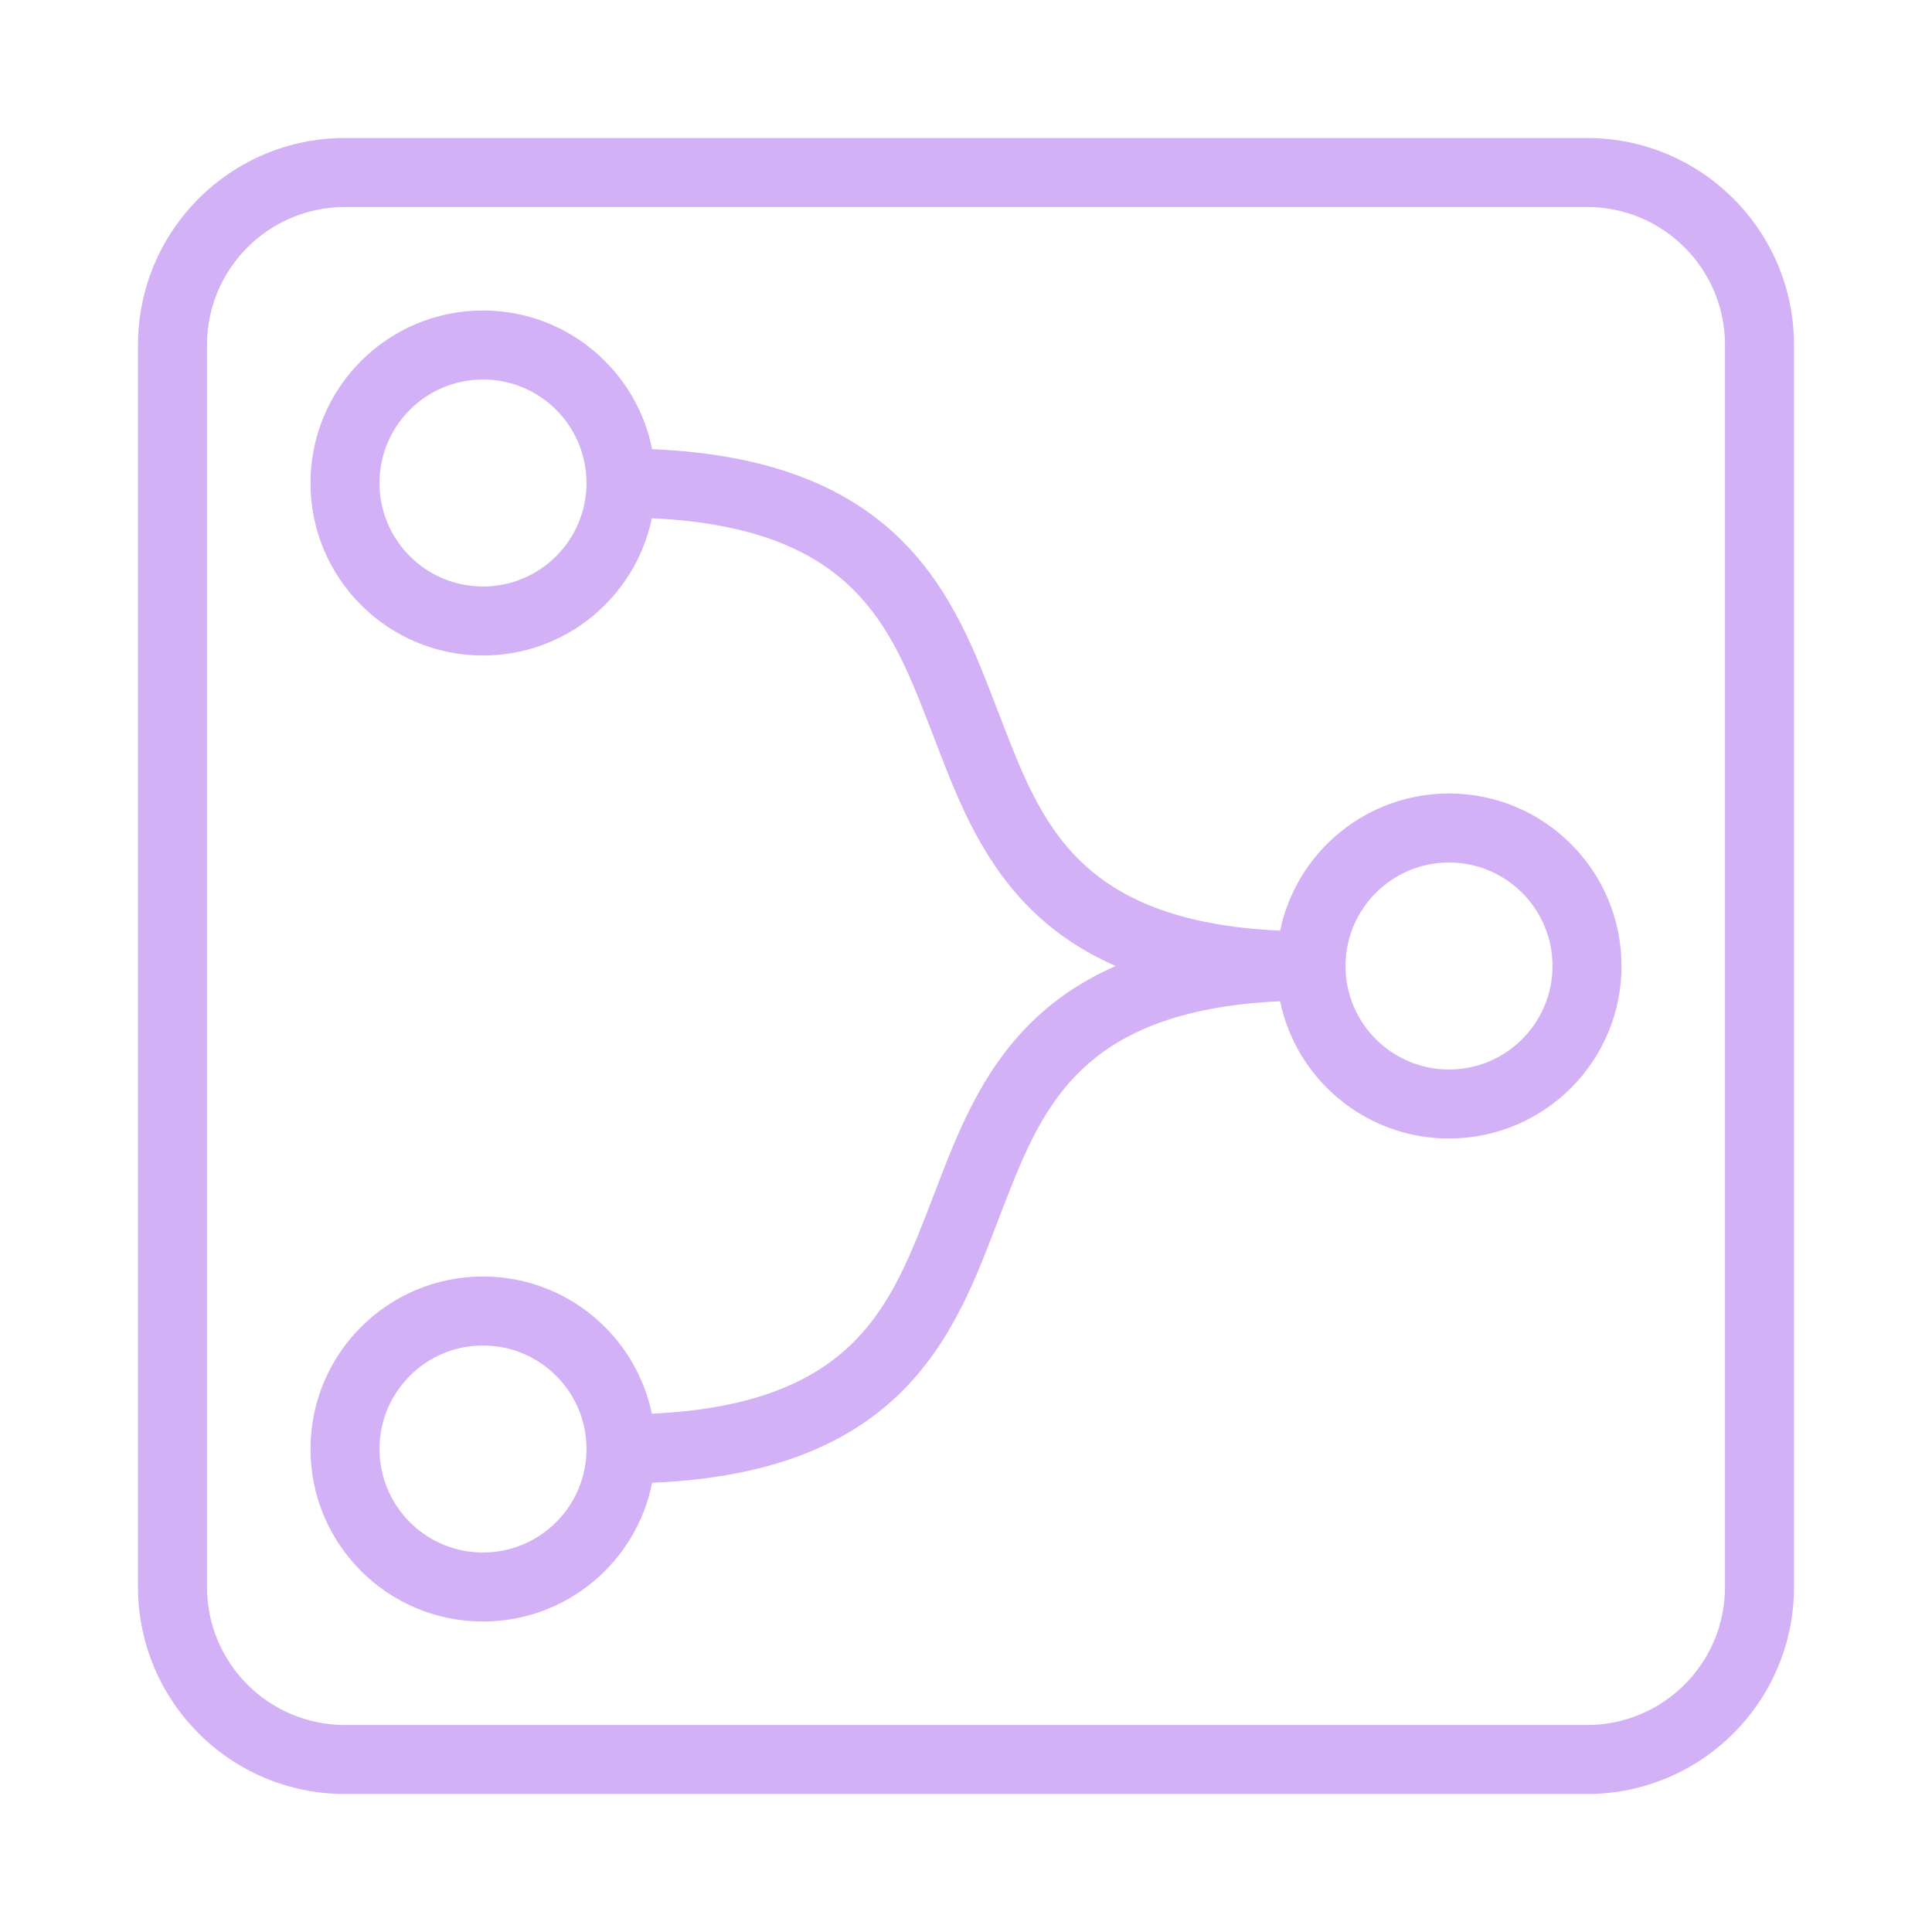 <svg width="28" height="28" viewBox="0 0 28 28" fill="none" xmlns="http://www.w3.org/2000/svg">
<path d="M22.5 14C22.5 13.172 21.828 12.5 21 12.5C20.172 12.5 19.5 13.172 19.5 14C19.5 14.828 20.172 15.5 21 15.5C21.828 15.5 22.5 14.828 22.5 14ZM5.5 21C5.5 21.828 6.172 22.5 7 22.5C7.828 22.5 8.5 21.828 8.5 21C8.5 20.172 7.828 19.5 7 19.5C6.172 19.5 5.5 20.172 5.5 21ZM23.5 14C23.5 15.381 22.381 16.5 21 16.5C19.794 16.5 18.788 15.647 18.552 14.511C17.048 14.579 16.206 14.996 15.674 15.506C15.067 16.087 14.79 16.846 14.467 17.681C14.165 18.462 13.816 19.452 13.018 20.217C12.26 20.942 11.154 21.418 9.451 21.489C9.224 22.636 8.213 23.5 7 23.5C5.619 23.5 4.5 22.381 4.5 21C4.5 19.619 5.619 18.5 7 18.5C8.205 18.5 9.211 19.353 9.447 20.488C10.951 20.42 11.793 20.004 12.326 19.494C12.933 18.913 13.21 18.154 13.533 17.319C13.835 16.538 14.184 15.548 14.982 14.783C15.307 14.472 15.697 14.207 16.17 14C15.697 13.793 15.307 13.528 14.982 13.217C14.184 12.452 13.835 11.461 13.533 10.681C13.21 9.846 12.933 9.087 12.326 8.506C11.793 7.996 10.951 7.579 9.447 7.511C9.211 8.646 8.206 9.5 7 9.5C5.619 9.5 4.5 8.381 4.5 7C4.5 5.619 5.619 4.5 7 4.5C8.213 4.5 9.223 5.364 9.451 6.51C11.154 6.581 12.26 7.058 13.018 7.783C13.816 8.548 14.165 9.539 14.467 10.319C14.79 11.154 15.067 11.913 15.674 12.494C16.206 13.004 17.048 13.42 18.552 13.488C18.788 12.353 19.795 11.5 21 11.5C22.381 11.5 23.5 12.619 23.5 14ZM5.5 7C5.5 7.828 6.172 8.5 7 8.5C7.828 8.5 8.5 7.828 8.5 7C8.5 6.172 7.828 5.5 7 5.5C6.172 5.5 5.5 6.172 5.5 7Z" fill="#D3B1F6"/>
<path d="M23 25V26H5V25H23ZM25 23V5C25 3.895 24.105 3 23 3H5C3.895 3 3 3.895 3 5V23C3 24.105 3.895 25 5 25V26C3.343 26 2 24.657 2 23V5C2 3.343 3.343 2 5 2H23C24.657 2 26 3.343 26 5V23C26 24.657 24.657 26 23 26V25C24.105 25 25 24.105 25 23Z" fill="#D3B1F6"/>
</svg>

